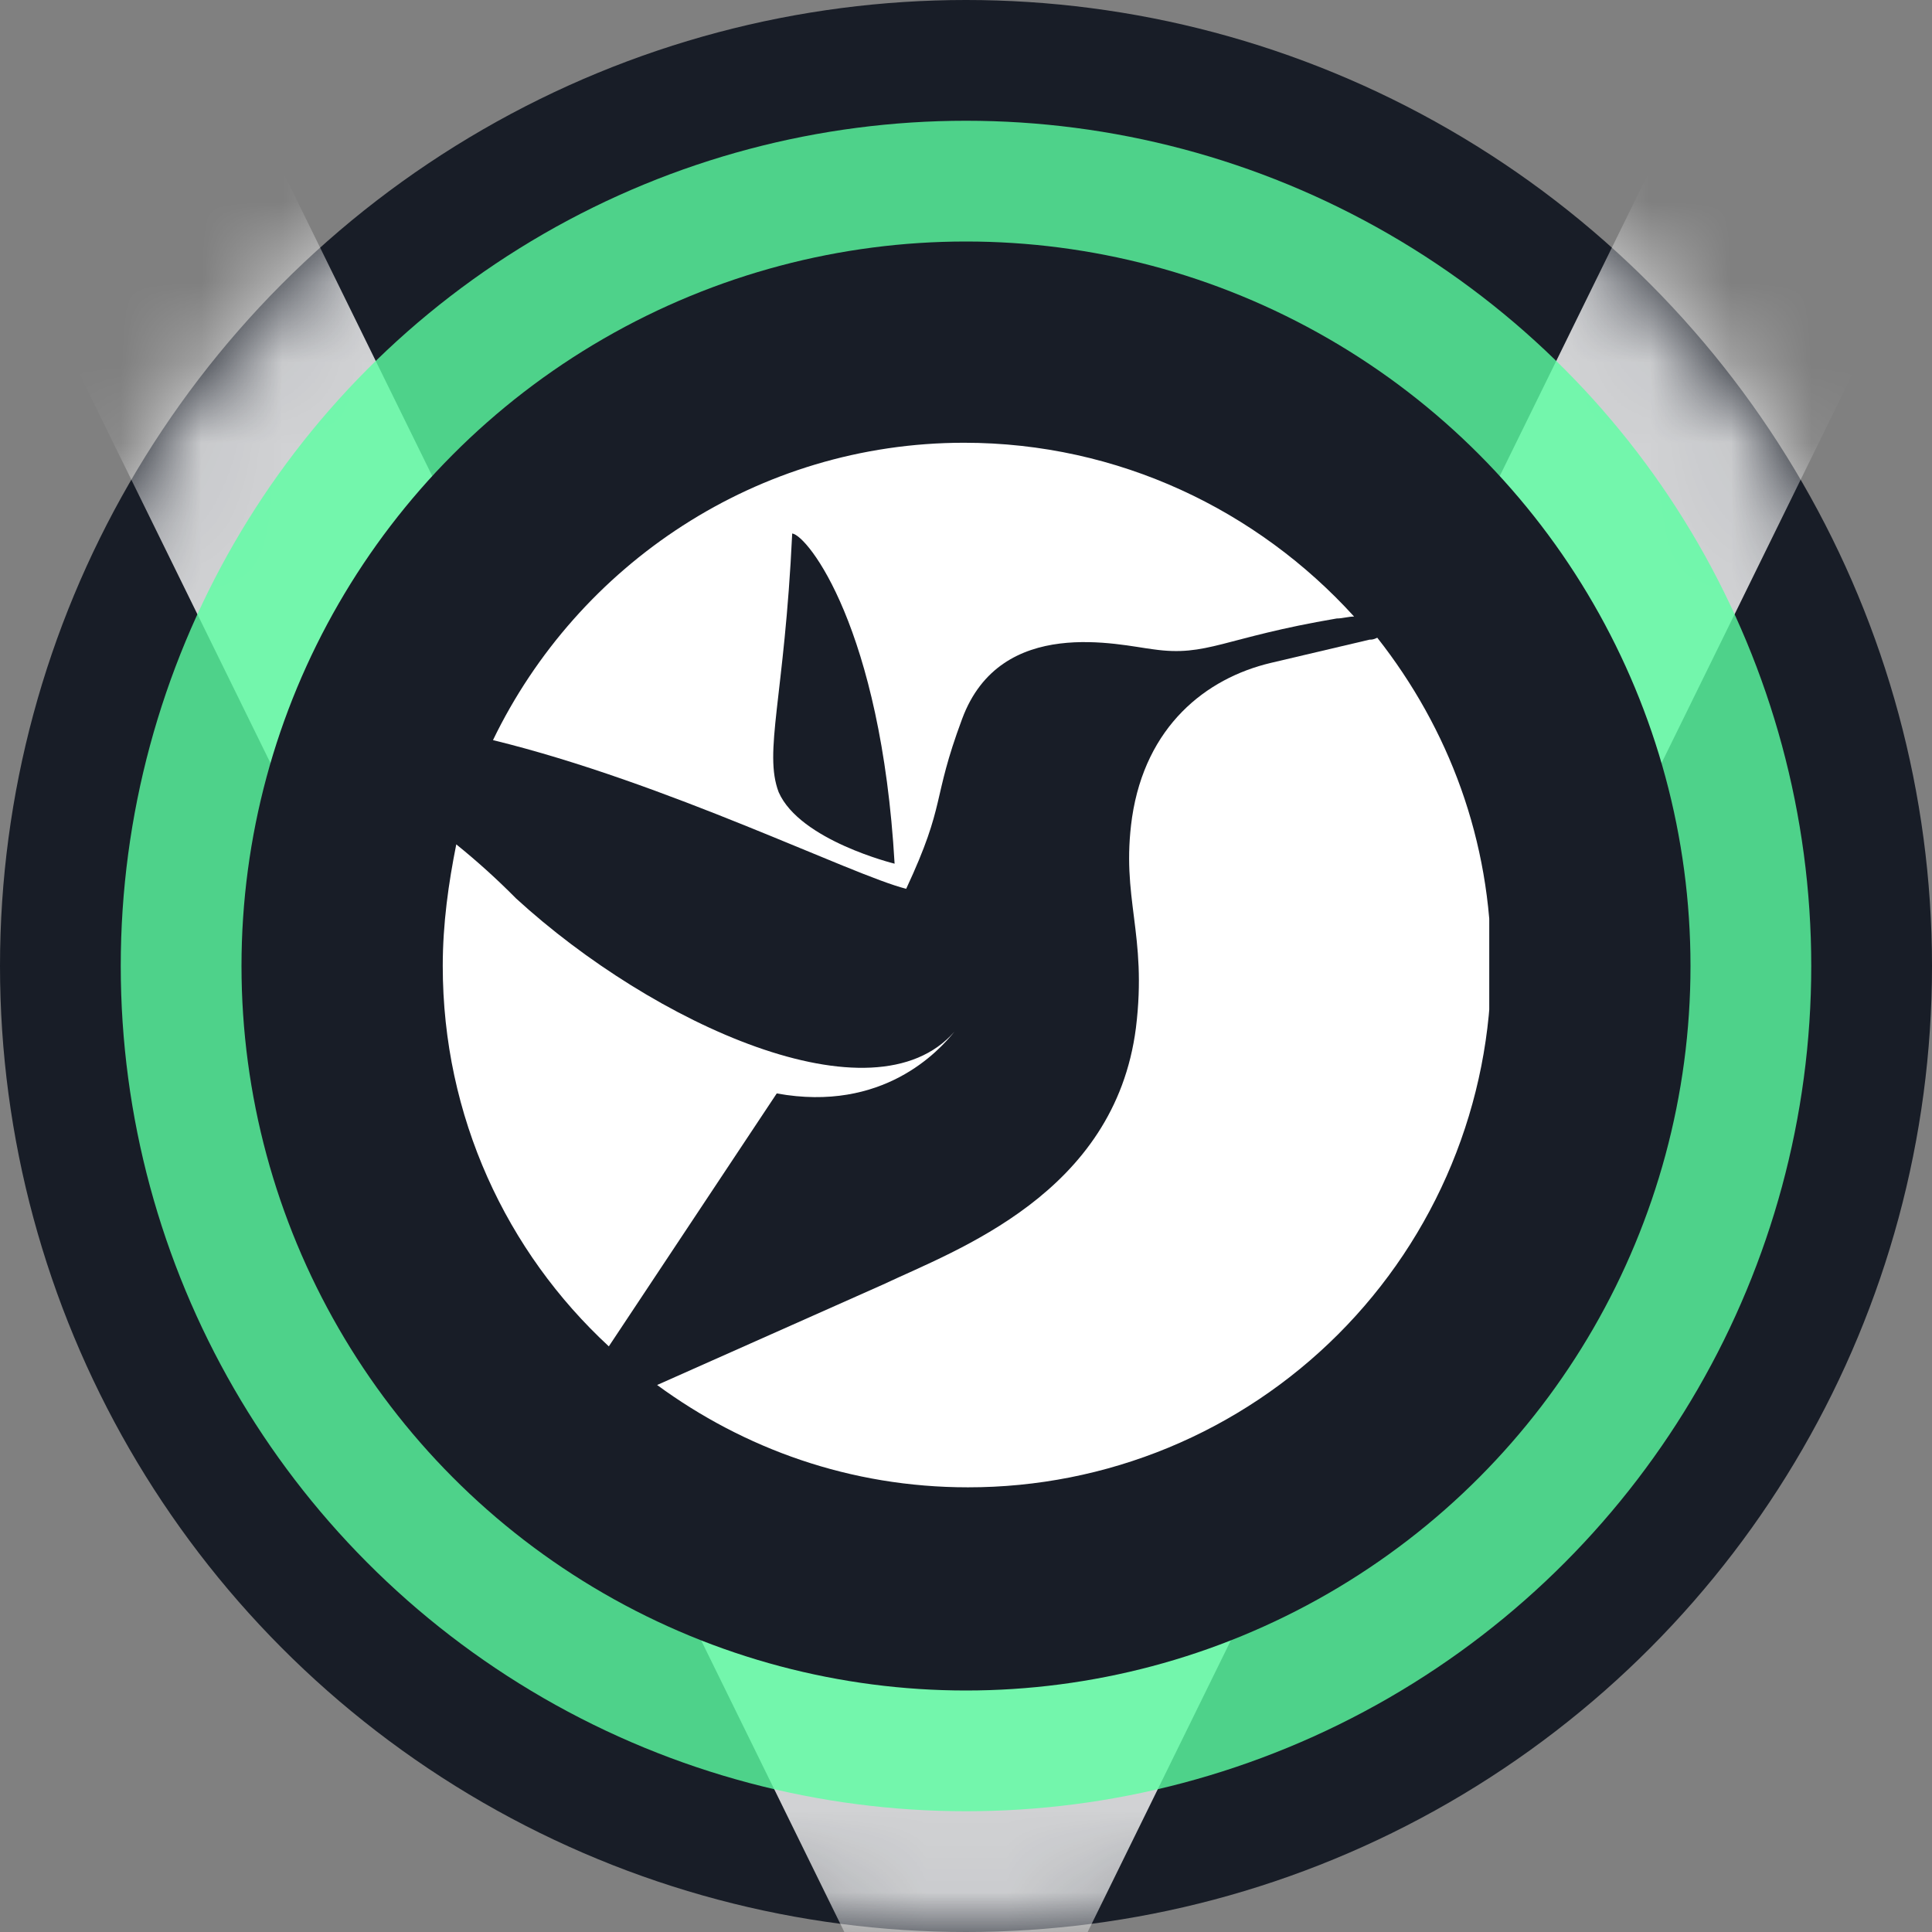 <svg width="24" height="24" viewBox="0 0 24 24" fill="none" xmlns="http://www.w3.org/2000/svg">
<rect x="0" y="0" width="24" height="24" fill="#808080" stroke="none"/>
<g clip-path="url(#clip0_12361_1133)">
<circle cx="12" cy="12" r="12" fill="#181D27"/>
<mask id="mask0_12361_1133" style="mask-type:alpha" maskUnits="userSpaceOnUse" x="0" y="0" width="24" height="24">
<circle cx="12" cy="12" r="11.5" fill="#181D27" stroke="white"/>
</mask>
<g mask="url(#mask0_12361_1133)">
<path opacity="0.8" fill-rule="evenodd" clip-rule="evenodd" d="M12 27.079L0.36 3.369L3.39 1.881L12 19.421L20.61 1.881L23.64 3.369L12 27.079Z" fill="white"/>
</g>
<circle opacity="0.8" cx="12" cy="12" r="10.5" fill="#5CFFA2"/>
<circle cx="12" cy="12" r="9" fill="#181D27"/>
<g clip-path="url(#clip1_12361_1133)">
<path d="M12 18.5C15.598 18.5 18.5 15.598 18.5 12C18.5 8.402 15.574 5.5 12 5.5C8.402 5.5 5.5 8.402 5.5 12C5.5 15.574 8.402 18.5 12 18.5Z" fill="#181D27"/>
<path d="M17.013 7.946L15.79 8.234C14.974 8.426 14.231 9.026 14.063 10.153C13.919 11.161 14.255 11.592 14.111 12.768C13.847 14.83 11.88 15.526 10.969 15.957L8.163 17.205C9.242 17.996 10.561 18.476 12.024 18.476C12.878 18.477 13.724 18.31 14.513 17.984C15.302 17.658 16.019 17.179 16.623 16.575C17.227 15.971 17.706 15.254 18.032 14.465C18.358 13.676 18.526 12.83 18.524 11.976C18.524 10.441 17.997 9.05 17.109 7.922C17.061 7.946 17.037 7.946 17.013 7.946Z" fill="white"/>
<path d="M11.257 11.041C11.76 9.961 11.568 9.961 11.952 8.93C12.432 7.635 13.919 8.018 14.327 8.066C14.998 8.162 15.19 7.923 16.605 7.683C16.677 7.683 16.749 7.659 16.821 7.659C15.622 6.339 13.895 5.5 11.976 5.5C9.41 5.5 7.179 7.011 6.124 9.194C8.282 9.721 10.585 10.873 11.257 11.041ZM9.841 6.627C10.033 6.651 10.945 7.803 11.113 10.729C11.113 10.729 9.937 10.441 9.673 9.841C9.482 9.338 9.745 8.666 9.841 6.627ZM5.5 12C5.5 11.472 5.572 10.969 5.668 10.489C5.928 10.699 6.176 10.923 6.411 11.161C8.114 12.72 10.849 13.967 11.856 12.816C11.664 13.055 10.969 13.823 9.649 13.583L7.563 16.725C6.292 15.55 5.5 13.871 5.5 12Z" fill="white"/>
</g>
</g>
<defs>
<clipPath id="clip0_12361_1133">
<rect width="24" height="24" fill="white"/>
</clipPath>
<clipPath id="clip1_12361_1133">
<rect width="13" height="13" fill="white" transform="translate(5.5 5.5)"/>
</clipPath>
</defs>
</svg>

